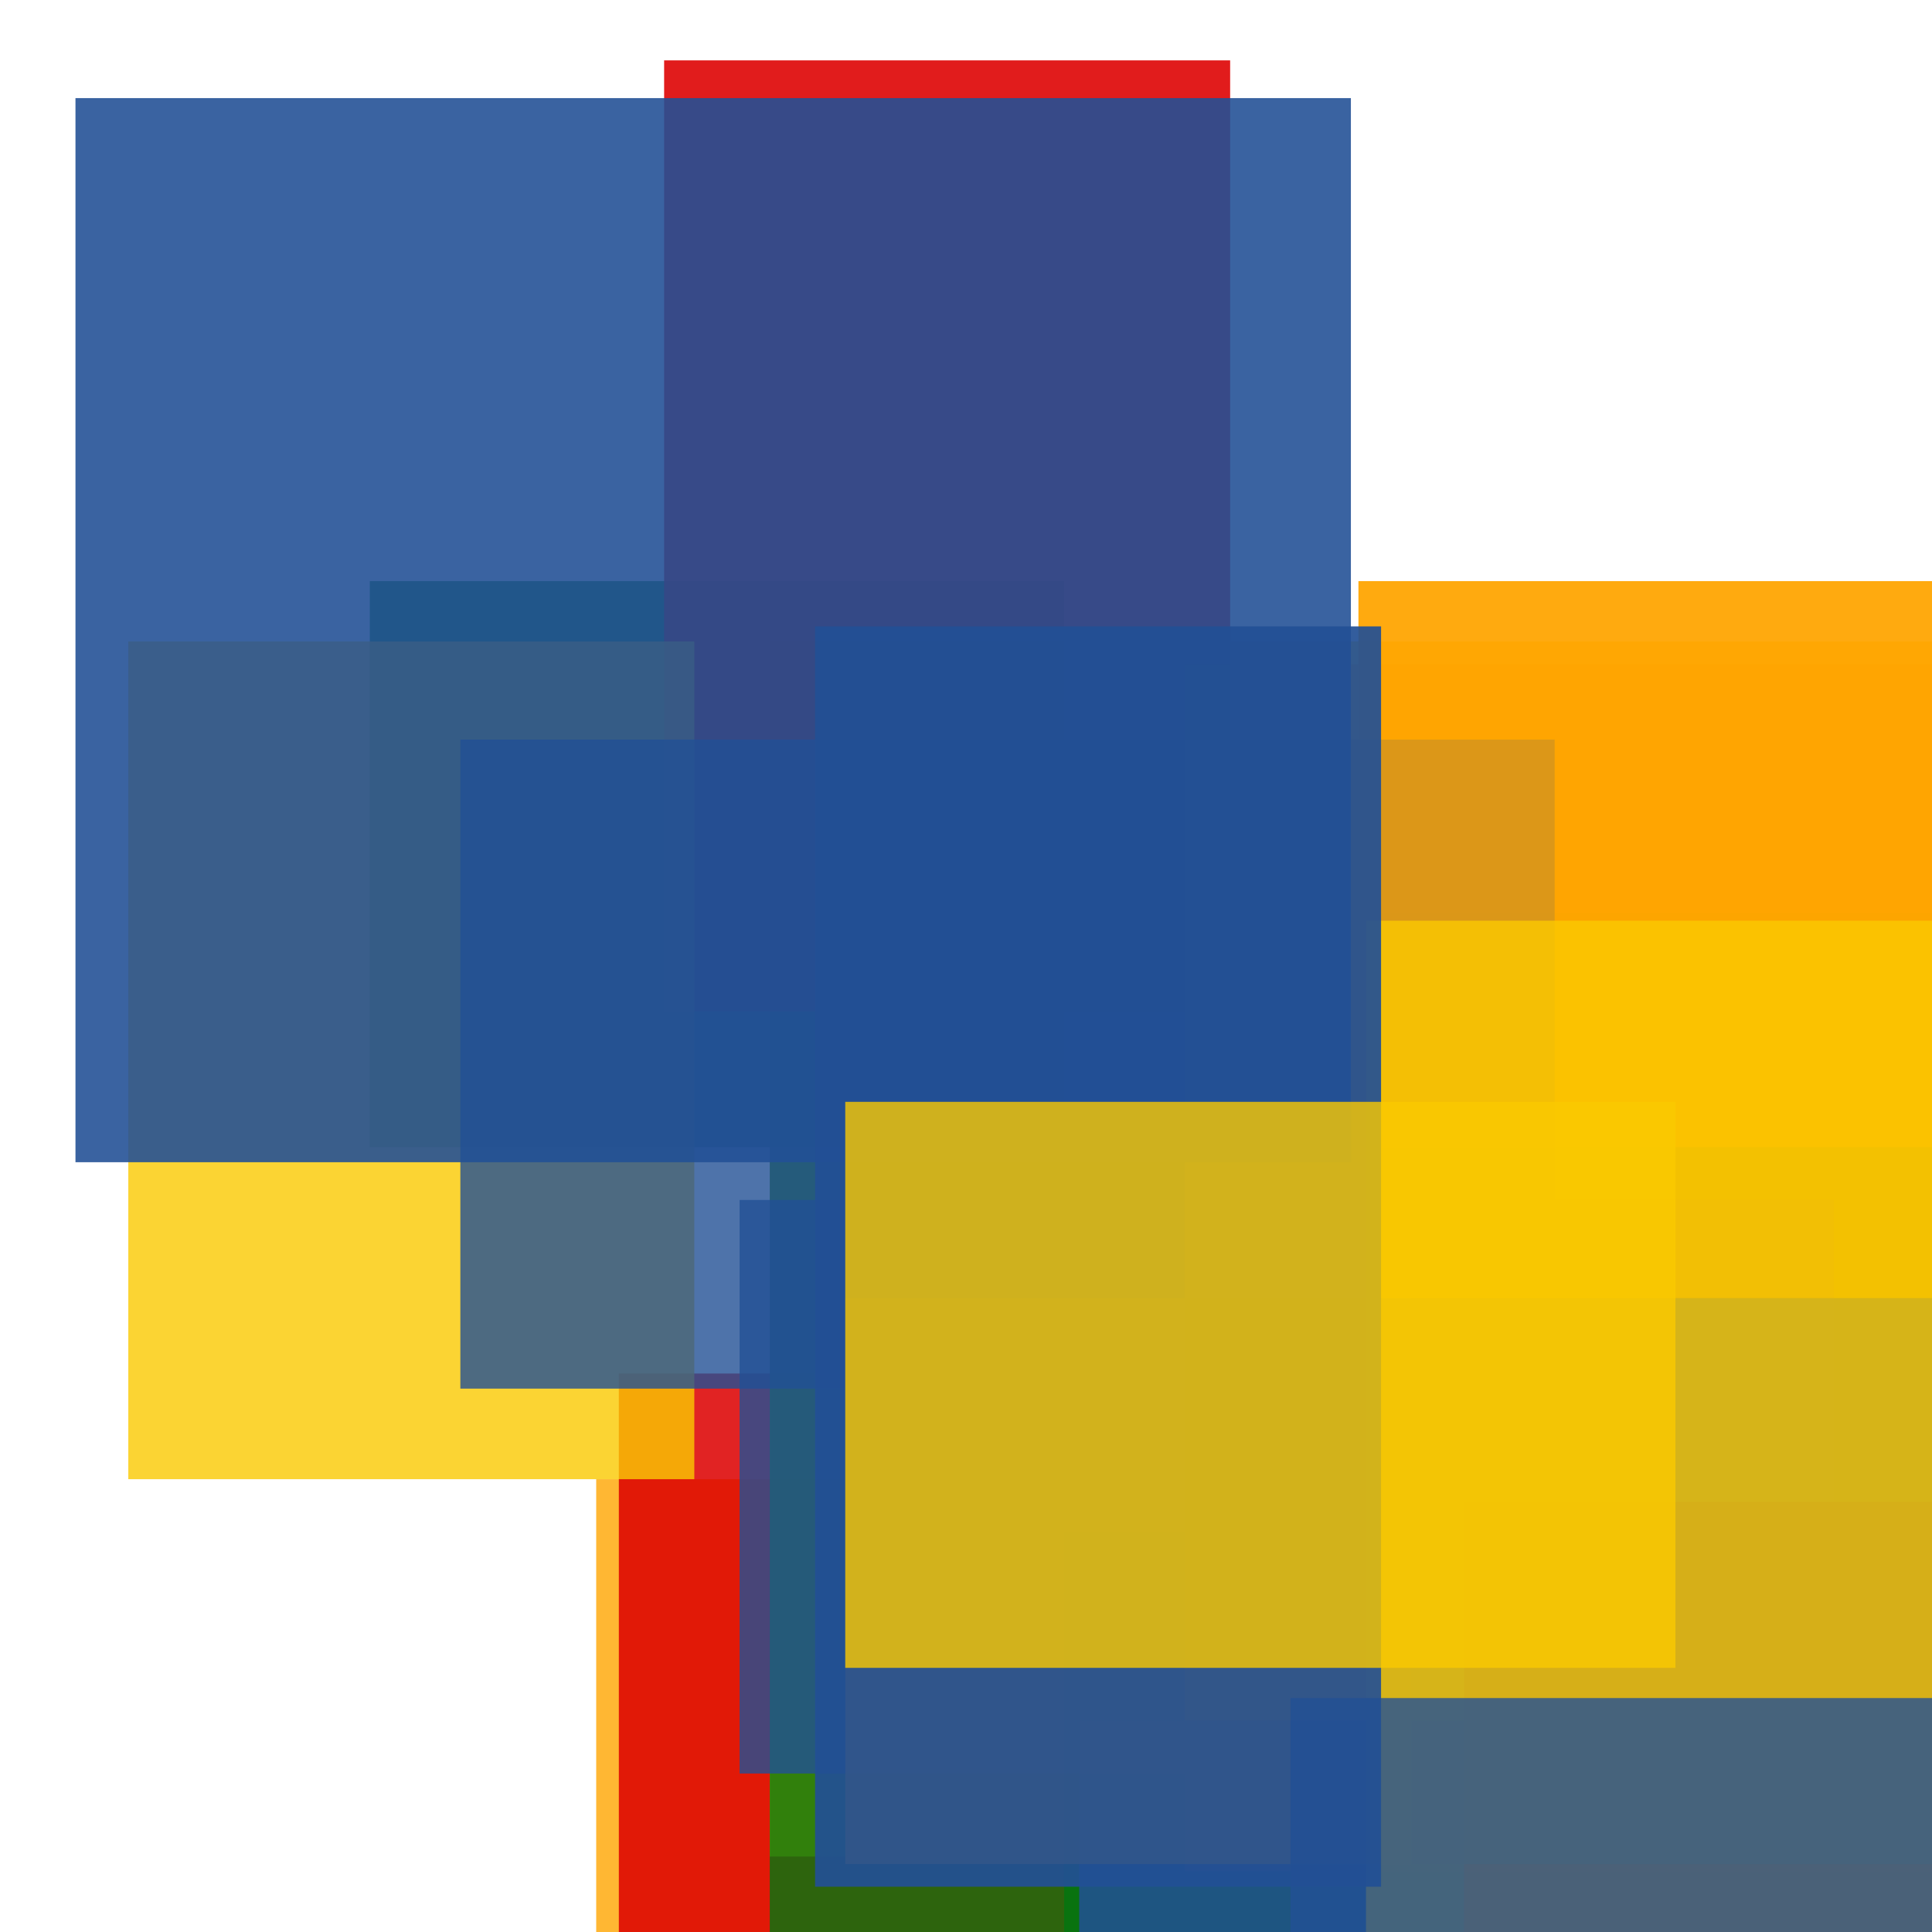 <svg width='256' height='256'><rect x='0' y='0' width='256' height='256' fill='white'/><rect x='152' y='187' width='75' height='75' opacity='0.80' fill='#fac901'/><rect x='79' y='196' width='96' height='75' opacity='0.80' fill='#ffa500'/><rect x='82' y='182' width='163' height='159' opacity='0.86' fill='#dd0100'/><rect x='218' y='203' width='186' height='75' opacity='0.80' fill='#dd0100'/><rect x='102' y='85' width='173' height='161' opacity='0.80' fill='#fac901'/><rect x='49' y='77' width='92' height='75' opacity='0.89' fill='#00770F'/><rect x='102' y='121' width='179' height='177' opacity='0.80' fill='#00770F'/><rect x='141' y='203' width='81' height='163' opacity='0.80' fill='#00770F'/><rect x='88' y='8' width='75' height='126' opacity='0.89' fill='#dd0100'/><rect x='17' y='85' width='75' height='111' opacity='0.80' fill='#fac901'/><rect x='180' y='77' width='136' height='75' opacity='0.94' fill='#ffa500'/><rect x='98' y='159' width='145' height='76' opacity='0.80' fill='#225095'/><rect x='61' y='98' width='145' height='86' opacity='0.80' fill='#225095'/><rect x='157' y='88' width='127' height='160' opacity='0.80' fill='#ffa500'/><rect x='143' y='228' width='193' height='195' opacity='0.85' fill='#225095'/><rect x='194' y='199' width='152' height='88' opacity='0.80' fill='#dd0100'/><rect x='112' y='172' width='75' height='75' opacity='0.80' fill='#ffa500'/><rect x='183' y='172' width='152' height='75' opacity='0.80' fill='#225095'/><rect x='181' y='122' width='197' height='175' opacity='0.80' fill='#fac901'/><rect x='10' y='13' width='169' height='141' opacity='0.89' fill='#225095'/><rect x='171' y='225' width='114' height='90' opacity='0.80' fill='#225095'/><rect x='108' y='83' width='75' height='167' opacity='0.92' fill='#225095'/><rect x='112' y='146' width='110' height='75' opacity='0.80' fill='#fac901'/></svg>
